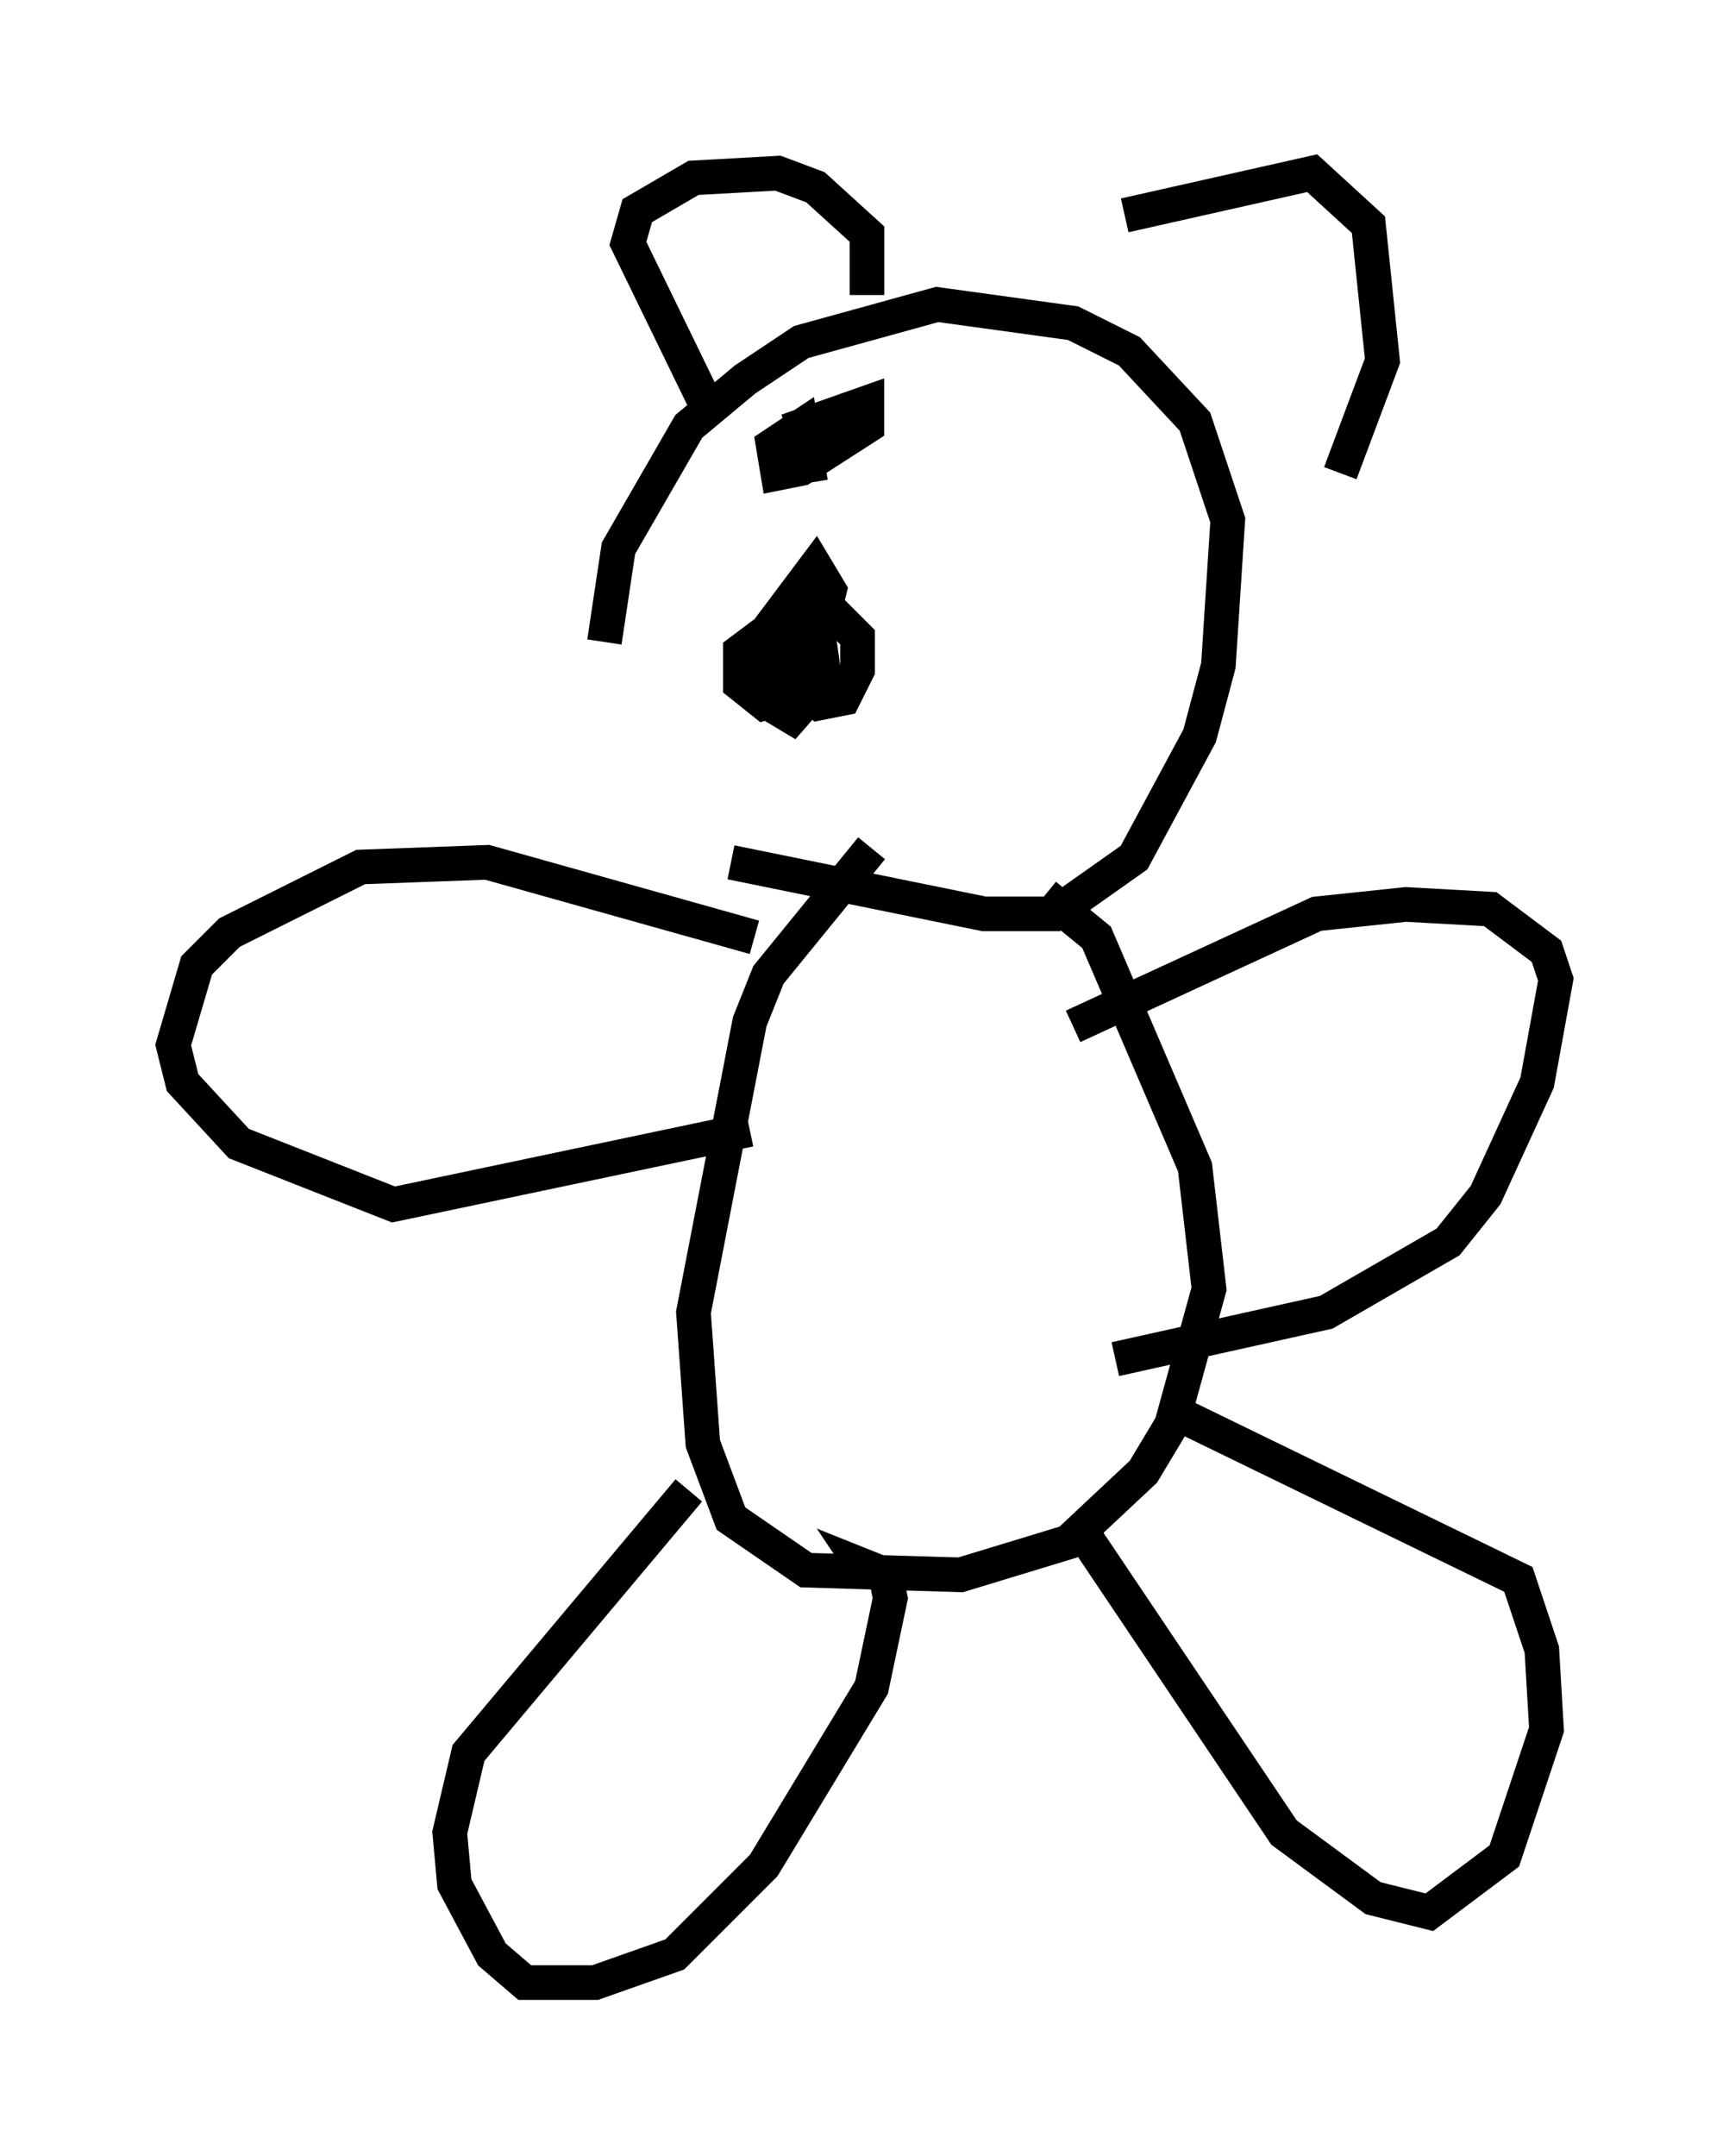 <?xml version="1.0" encoding="utf-8" ?>
<svg baseProfile="full" height="62.232" version="1.1" width="49.918" xmlns="http://www.w3.org/2000/svg" xmlns:ev="http://www.w3.org/2001/xml-events" xmlns:xlink="http://www.w3.org/1999/xlink"><defs /><rect fill="white" height="62.232" width="49.918" x="0" y="0" /><path d="M21.915, 24.892 m-4.465, -6.36 l0.406, -2.706 2.03, -3.518 l1.624, -1.353 1.624, -1.083 l3.924, -1.083 3.924, 0.541 l1.624, 0.812 1.894, 2.03 l0.947, 2.842 -0.271, 4.195 l-0.541, 2.03 -1.894, 3.518 l-2.3, 1.624 -2.03, 0.0 l-7.307, -1.488 m4.059, -0.406 l-2.977, 3.654 -0.541, 1.353 l-1.624, 8.39 0.271, 3.789 l0.812, 2.165 2.165, 1.488 l4.465, 0.135 3.112, -0.947 l2.165, -2.03 0.812, -1.353 l1.083, -3.924 -0.406, -3.518 l-2.842, -6.631 -1.488, -1.218 m-8.39, 1.218 l-7.713, -2.165 -3.654, 0.135 l-3.789, 1.894 -0.947, 0.947 l-0.677, 2.3 0.271, 1.083 l1.624, 1.759 4.465, 1.759 l10.284, -2.165 m9.337, -2.977 l7.036, -3.248 2.571, -0.271 l2.436, 0.135 1.624, 1.218 l0.271, 0.812 -0.541, 2.977 l-1.488, 3.248 -1.083, 1.353 l-3.518, 2.03 -6.089, 1.353 m-12.314, 3.789 l-6.36, 7.578 -0.541, 2.3 l0.135, 1.488 1.083, 2.03 l0.947, 0.812 2.03, 0.0 l2.3, -0.812 2.571, -2.571 l3.112, -5.142 0.541, -2.571 l-0.135, -0.677 -0.677, -0.271 l0.271, 0.406 m6.089, -1.353 l5.819, 8.66 2.571, 1.894 l1.624, 0.406 2.165, -1.624 l1.218, -3.654 -0.135, -2.3 l-0.677, -2.03 -10.013, -4.871 m-12.314, -21.651 l2.03, -2.706 0.406, 0.677 l-0.541, 2.165 -0.541, 0.812 l-0.812, 0.271 -0.677, -0.541 l0.0, -0.947 1.624, -1.218 l0.947, 0.0 0.812, 0.812 l0.0, 0.947 -0.406, 0.812 l-0.677, 0.135 -1.218, -1.218 l0.541, -0.677 0.677, 0.271 l0.135, 0.947 -0.947, 1.083 l-0.677, -0.406 0.0, -1.083 m0.541, -6.766 l2.3, -0.812 0.0, 0.677 l-1.894, 1.218 -0.677, 0.135 l-0.135, -0.812 0.812, -0.541 l0.271, 1.624 m5.819, -0.541 l0.0, 0.0 m3.248, -7.172 l5.413, -1.218 1.624, 1.488 l0.406, 3.924 -1.218, 3.248 m-18.132, -1.624 l-2.436, -5.007 0.271, -0.947 l1.624, -0.947 2.436, -0.135 l1.083, 0.406 1.488, 1.353 l0.0, 1.759 " fill="none" stroke="black" stroke-width="1" /></svg>